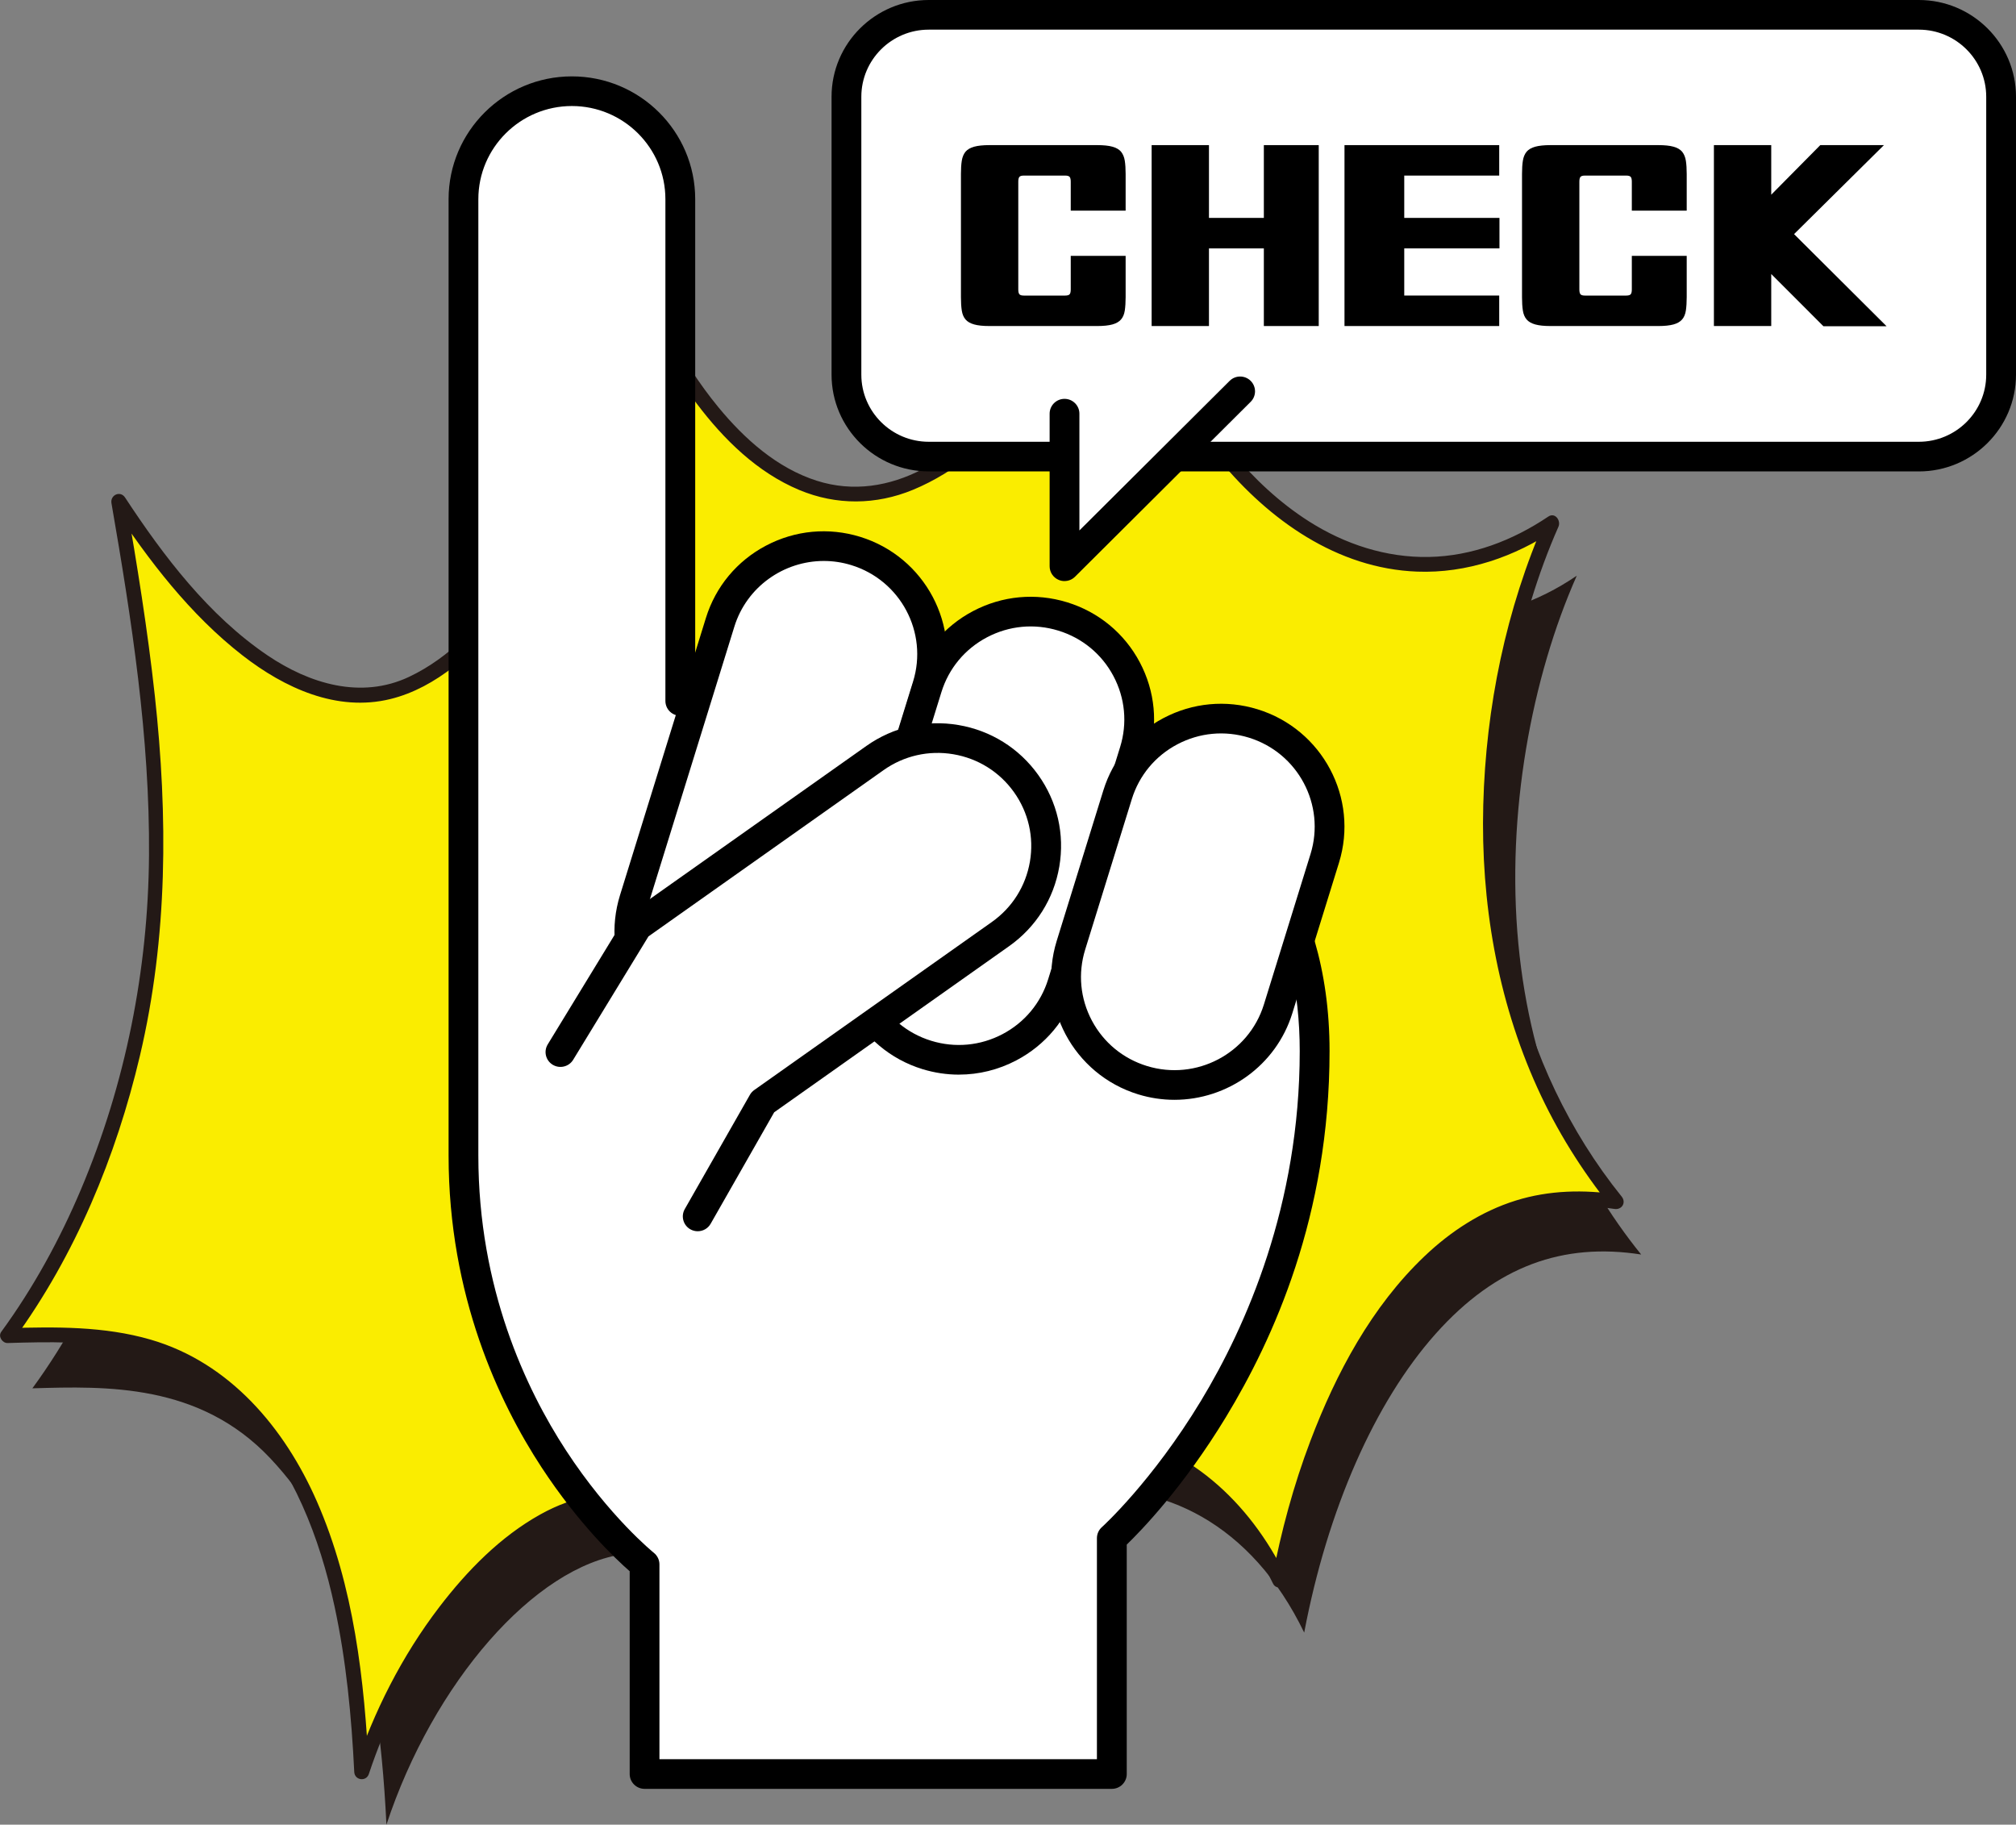<svg width="1148" height="1039" viewBox="0 0 1148 1039" fill="none" xmlns="http://www.w3.org/2000/svg">
<rect x="0" y="0" width="1148" height="1039" fill="#808080" stroke="none"/>
<g clip-path="url(#clip0_90_932)">
<path d="M742.668 929.61C712.57 867.311 661.489 843.153 611.721 849.274C561.954 855.394 515.931 923.11 492.418 991.994C459.748 919.311 407.098 878.074 355.678 884.869C304.257 891.665 246.619 958.48 220.054 1038.99C215.023 934.408 193.997 872.784 153.768 830.224C113.538 787.664 60.521 789.281 18.44 790.52C56.663 738.35 88.344 663.177 99.365 576.903C110.401 490.629 95.48 395.239 81.646 315.409C128.545 387.022 192.203 449.462 252.582 417.328C312.961 385.193 360.779 285.441 370.133 172.111C399.383 253.981 448.133 311.54 501.758 311.596C555.369 311.638 617.543 245.99 646.836 164.176C671.083 240.278 710.465 299.989 755.937 329.633C801.423 359.277 852.646 358.616 897.891 327.804C872.287 385.503 857.577 463.166 864.614 537.326C871.651 611.472 898.668 669.959 934.56 714.334C890.346 707.44 852.137 720.637 817.503 759.496C782.869 798.356 755.951 859.544 742.668 929.61Z" fill="#231916"/>
<path d="M728.537 899.572C698.44 837.272 647.358 813.115 597.591 819.235C547.823 825.356 501.8 893.072 478.287 961.956C445.618 889.273 392.968 848.036 341.547 854.831C290.126 861.627 232.488 928.442 205.923 1008.95C200.892 904.37 179.866 842.745 139.637 800.185C99.407 757.625 46.39 759.243 4.31 760.481C42.532 708.312 74.213 633.139 85.235 546.865C96.27 460.591 81.349 365.2 67.515 285.37C114.414 356.984 178.072 419.424 238.451 387.289C298.83 355.155 346.648 255.403 356.002 142.073C385.252 223.943 434.002 281.501 487.627 281.558C541.238 281.6 603.412 215.952 632.705 134.138C656.953 210.24 696.334 269.95 741.806 299.595C787.292 329.239 838.515 328.578 883.76 297.766C858.156 355.464 843.446 433.128 850.483 507.288C857.52 581.434 884.538 639.92 920.429 684.295C876.215 677.401 838.006 690.598 803.372 729.458C768.739 768.318 741.82 829.506 728.537 899.572Z" fill="#FAED00"/>
<path d="M732.198 897.433C711.751 855.549 675.69 821.233 627.873 815.099C607.285 812.454 586.484 814.705 568.228 824.99C547.089 836.907 530.387 855.844 516.624 875.457C498.31 901.556 484.519 930.792 474.19 960.844L481.933 959.831C460.822 913.191 423.786 861.641 369.766 851.539C348.076 847.487 326.88 851.637 307.705 862.316C284.842 875.049 266.048 894.338 250.279 914.908C228.928 942.779 212.861 974.604 201.811 1007.84L210.134 1008.96C207.577 956.891 201.585 903.131 180.432 854.887C162.161 813.214 130.876 775.873 85.716 762.775C59.278 755.107 31.553 755.473 4.296 756.275L7.956 762.62C42.872 714.77 66.145 658.52 79.682 601.145C95.607 533.612 95.663 464.742 88.16 396.083C84.062 358.616 78.029 321.388 71.599 284.259L63.856 287.509C84.557 319.025 108.254 350.034 138.281 373.333C161.978 391.707 191.779 405.538 222.315 398.039C248.654 391.567 270.697 371.067 287.131 350.498C307.281 325.271 322.033 296.134 333.295 265.997C348.146 226.251 356.709 184.282 360.256 142.073L351.933 143.199C362.927 173.8 377.085 203.754 396.755 229.824C412.157 250.225 431.262 269.05 455.227 279.039C476.267 287.805 498.833 287.593 519.859 278.913C544.63 268.684 565.515 250.239 582.683 230.092C606.465 202.192 624.396 169.621 636.789 135.25H628.607C643.176 180.694 663.962 225.083 694.582 262.086C722.688 296.049 761.349 323.738 806.948 325.482C835.237 326.566 862.622 317.055 885.895 301.396L880.101 295.627C857.577 346.671 846.089 402.752 844.634 458.411C843.192 513.478 852.561 568.954 875.396 619.309C886.446 643.677 900.647 666.427 917.434 687.278L921.56 680.229C902.06 677.275 882.164 677.683 863.229 683.578C843.546 689.712 826.052 701.151 811.215 715.276C781.089 743.908 760.826 781.937 746.243 820.347C736.635 845.658 729.541 871.869 724.468 898.446C723.451 903.751 731.618 906.03 732.65 900.697C740.902 857.504 754.368 814.747 775.875 776.197C794.456 742.867 820.584 709.494 857.054 694.735C876.837 686.729 898.329 685.196 919.313 688.376C923.595 689.023 926.181 684.732 923.439 681.327C893.454 644.099 872.88 600.174 862.212 553.717C849.523 498.466 850.399 440.303 861.294 384.827C867.002 355.746 875.466 327.072 887.449 299.918C888.975 296.471 885.555 291.519 881.655 294.15C861.435 307.755 838.233 316.675 813.646 317.139C789.313 317.604 765.772 309.851 745.381 296.879C711.878 275.536 687.107 242.149 668.356 207.778C655.37 183.972 645.083 158.83 636.831 133.041C635.517 128.932 630.063 129.143 628.65 133.041C618.094 162.305 603.271 190.233 584.238 214.911C568.27 235.593 548.855 254.868 525.469 267.08C506.563 276.957 485.777 280.306 465.189 273.763C442.509 266.56 423.914 249.901 409.091 231.893C387.118 205.217 371.744 173.293 360.143 140.976C358.504 136.431 352.216 137.29 351.82 142.101C346.21 208.776 327.996 278.364 289.137 333.868C274.654 354.55 256.143 374.472 232.912 385.418C205.513 398.334 176.15 389.273 152.341 373.178C118.823 350.498 93.148 316.675 71.218 283.288C68.49 279.152 62.655 281.881 63.474 286.538C74.948 352.819 85.362 419.748 84.854 487.183C84.359 552.24 71.486 617.17 46.136 677.19C34.055 705.794 19.02 733.271 0.693 758.385C-1.215 761.002 1.357 764.829 4.352 764.73C27.639 764.041 51.209 763.506 74.1 768.529C99.719 774.143 122.017 786.89 139.581 806.334C166.994 836.682 182.015 875.274 190.507 914.739C197.177 945.72 200.172 977.362 201.727 1008.98C201.967 1013.76 208.537 1014.67 210.049 1010.1C219.474 981.766 232.715 954.668 249.728 930.074C264.268 909.055 281.931 889.16 303.381 874.908C320.677 863.413 339.936 856.716 360.892 858.742C383.119 860.881 403.622 872.263 420.183 886.712C444.247 907.704 461.628 935.28 474.67 964.108C476.295 967.682 481.354 966.191 482.414 963.095C491.16 937.658 502.507 913.036 516.949 890.286C529.567 870.392 544.884 850.962 564.441 837.385C572.481 831.813 581.27 827.241 590.794 824.821C600.318 822.401 610.012 822.19 619.536 822.753C639.332 823.921 658.451 830.561 674.941 841.479C697.168 856.21 713.362 878.032 724.921 901.71C727.309 906.593 734.614 902.315 732.24 897.447L732.198 897.433Z" fill="#231916"/>
<path d="M573.3 402.245C573.3 402.245 463.238 375.977 387.386 399.122V113.4C387.386 79.45 359.747 51.93 325.65 51.93C291.553 51.93 263.914 79.45 263.914 113.4V657.971C263.914 808.711 367.038 890.778 367.038 890.778V1010.14H633.1V875.851C633.1 875.851 748.603 772.595 748.603 598.542C748.603 424.489 573.286 402.245 573.286 402.245H573.3Z" fill="white"/>
<path d="M633.115 1018.59H367.052C362.375 1018.59 358.574 1014.8 358.574 1010.14V894.676C350.704 887.796 329.607 867.901 308.383 835.514C284.234 798.638 255.45 737.914 255.45 657.971V113.4C255.45 74.849 286.947 43.489 325.664 43.489C364.382 43.489 395.879 74.849 395.879 113.4V388.063C426.683 380.663 464.878 379.157 509.643 383.589C544.715 387.064 571.054 393.03 574.855 393.916C580.055 394.634 622.503 401.176 665.473 427.95C707.271 454.007 757.109 504.755 757.109 598.528C757.109 692.301 725.033 762.493 698.143 806.826C673.839 846.868 649.718 871.672 641.621 879.495V1010.14C641.621 1014.8 637.82 1018.59 633.143 1018.59H633.115ZM375.531 1001.7H624.636V875.851C624.636 873.459 625.654 871.166 627.448 869.576C627.731 869.323 656.034 843.688 683.928 797.568C709.56 755.177 740.125 686.237 740.125 598.542C740.125 529.686 712.146 477.207 656.953 442.596C615.183 416.399 572.636 410.673 572.212 410.617C571.916 410.574 571.605 410.518 571.322 410.448C570.248 410.194 462.588 385.01 389.873 407.198C387.301 407.986 384.518 407.507 382.342 405.917C380.18 404.327 378.908 401.809 378.908 399.136V113.4C378.908 84.163 355.013 60.372 325.65 60.372C296.287 60.372 272.393 84.163 272.393 113.4V657.971C272.393 733.468 299.481 790.871 322.217 825.735C346.973 863.695 372.097 883.997 372.337 884.194C374.344 885.798 375.517 888.218 375.517 890.778V1001.7H375.531Z" fill="black"/>
<path d="M528.032 390.61C538.086 358.171 519.826 323.759 487.246 313.748C454.666 303.738 420.105 321.92 410.051 354.359L361.108 512.27C351.054 544.709 369.315 579.122 401.895 589.132C434.475 599.143 469.036 580.961 479.09 548.522L528.032 390.61Z" fill="white"/>
<path d="M420.225 600.301C413.273 600.301 406.279 599.26 399.439 597.163C381.522 591.662 366.826 579.534 358.065 563.031C349.305 546.527 347.524 527.604 353.049 509.764L401.983 351.848C407.508 334.008 419.688 319.376 436.263 310.653C452.852 301.93 471.844 300.157 489.761 305.658C526.755 317.027 547.569 356.238 536.151 393.072L487.218 550.987C481.693 568.827 469.512 583.46 452.937 592.183C442.679 597.571 431.501 600.315 420.225 600.315V600.301ZM469.103 319.418C446.352 319.418 425.227 334.065 418.176 356.815L369.243 514.73C365.046 528.265 366.402 542.616 373.044 555.138C379.685 567.66 390.834 576.861 404.427 581.026C418.021 585.204 432.434 583.853 445.01 577.241C457.586 570.628 466.827 559.527 471.01 545.993L519.944 388.077C528.606 360.135 512.822 330.393 484.759 321.782C479.545 320.178 474.274 319.418 469.088 319.418H469.103Z" fill="black"/>
<path d="M645.919 427.898C655.973 395.459 637.712 361.047 605.133 351.037C572.553 341.026 537.991 359.208 527.937 391.647L486.962 523.854C476.908 556.293 495.169 590.705 527.748 600.716C560.328 610.726 594.89 592.544 604.944 560.105L645.919 427.898Z" fill="white"/>
<path d="M546.071 611.908C539.119 611.908 532.124 610.867 525.285 608.771C488.291 597.402 467.477 558.191 478.895 521.357L519.873 389.132C525.398 371.292 537.578 356.66 554.153 347.937C570.728 339.214 589.734 337.441 607.651 342.942C625.569 348.444 640.264 360.572 649.025 377.075C657.786 393.578 659.566 412.502 654.041 430.342L613.063 562.566C607.538 580.407 595.358 595.039 578.783 603.762C568.524 609.164 557.347 611.894 546.071 611.894V611.908ZM530.287 592.633C543.881 596.811 558.294 595.461 570.87 588.848C583.446 582.236 592.687 571.135 596.87 557.6L637.848 425.375C642.045 411.841 640.688 397.49 634.047 384.968C627.406 372.446 616.257 363.245 602.663 359.08C589.07 354.902 574.657 356.252 562.081 362.865C549.504 369.477 540.263 380.578 536.081 394.113L495.102 526.338C486.44 554.28 502.224 584.022 530.287 592.633Z" fill="black"/>
<path d="M754.337 488.823C764.391 456.384 746.13 421.972 713.55 411.961C680.971 401.951 646.409 420.133 636.355 452.572L609.805 538.236C599.751 570.675 618.012 605.088 650.592 615.098C683.171 625.109 717.733 606.927 727.787 574.488L754.337 488.823Z" fill="white"/>
<path d="M668.794 626.245C661.955 626.245 655.003 625.246 648.135 623.135C611.142 611.767 590.328 572.556 601.745 535.722L628.296 450.053C633.821 432.213 646.002 417.581 662.577 408.858C679.152 400.135 698.157 398.362 716.075 403.863C753.068 415.231 773.882 454.443 762.465 491.277L735.914 576.945C726.616 606.941 698.779 626.245 668.78 626.245H668.794ZM653.138 606.998C681.201 615.622 711.072 599.907 719.72 571.965L746.271 486.296C754.933 458.354 739.15 428.611 711.087 420.001C697.493 415.822 683.08 417.173 670.504 423.785C657.928 430.398 648.686 441.499 644.504 455.034L617.953 540.703C613.756 554.237 615.113 568.588 621.754 581.11C628.395 593.632 639.544 602.833 653.138 606.998Z" fill="black"/>
<path d="M319.15 599.048L362.941 527.308L498.254 431.622C526.048 411.967 564.582 418.467 584.337 446.142C604.077 473.816 597.548 512.184 569.754 531.853L434.441 627.539L397.334 692.624" fill="white"/>
<path d="M397.306 701.08C395.893 701.08 394.452 700.728 393.123 699.983C389.054 697.675 387.627 692.526 389.93 688.474L427.036 623.389C427.644 622.319 428.492 621.391 429.495 620.673L564.808 524.987C576.409 516.784 584.096 504.572 586.484 490.615C588.858 476.658 585.637 462.603 577.399 451.052C569.16 439.501 556.895 431.847 542.878 429.47C528.86 427.106 514.744 430.314 503.143 438.516L369.257 533.204L326.385 603.452C323.955 607.434 318.741 608.7 314.742 606.28C310.743 603.86 309.471 598.669 311.902 594.687L355.692 522.947C356.285 521.962 357.091 521.118 358.023 520.443L493.337 424.756C508.626 413.937 527.235 409.702 545.718 412.825C564.215 415.949 580.366 426.051 591.232 441.274C602.099 456.497 606.352 475.026 603.215 493.429C600.078 511.846 589.932 527.927 574.643 538.747L440.856 633.35L404.682 696.803C403.128 699.547 400.259 701.08 397.306 701.08Z" fill="black"/>
<path d="M1092.66 8.442H528.874C502.996 8.442 482.018 29.329 482.018 55.096V213.321C482.018 239.087 502.996 259.975 528.874 259.975H1092.66C1118.54 259.975 1139.52 239.087 1139.52 213.321V55.096C1139.52 29.329 1118.54 8.442 1092.66 8.442Z" fill="white"/>
<path d="M1092.67 268.417H528.86C498.353 268.417 473.525 243.697 473.525 213.321V55.096C473.525 24.72 498.353 0 528.86 0H1092.67C1123.17 0 1148 24.72 1148 55.096V213.335C1148 243.711 1123.17 268.431 1092.67 268.431V268.417ZM528.86 16.883C507.707 16.883 490.482 34.02 490.482 55.096V213.335C490.482 234.397 507.693 251.548 528.86 251.548H1092.67C1113.82 251.548 1131.04 234.411 1131.04 213.335V55.096C1131.04 34.034 1113.83 16.883 1092.67 16.883H528.86Z" fill="black"/>
<path d="M606.168 235.551V322.429L706.183 222.846" fill="white"/>
<path d="M606.168 330.871C605.08 330.871 603.978 330.66 602.932 330.224C599.767 328.915 597.704 325.834 597.704 322.429V235.551C597.704 230.894 601.505 227.109 606.182 227.109C610.86 227.109 614.661 230.894 614.661 235.551V302.043L700.206 216.866C703.513 213.574 708.882 213.574 712.189 216.866C715.496 220.159 715.496 225.505 712.189 228.797L612.174 328.381C610.549 329.999 608.387 330.857 606.182 330.857L606.168 330.871Z" fill="black"/>
<path d="M640.985 145.703V169.255C640.985 172.196 640.815 174.714 640.505 176.825C640.18 178.935 639.473 180.638 638.357 181.918C637.255 183.198 635.615 184.141 633.453 184.746C631.291 185.337 628.409 185.646 624.806 185.646H563.395C559.806 185.646 556.923 185.351 554.747 184.746C552.585 184.141 550.946 183.212 549.829 181.918C548.727 180.638 548.007 178.935 547.682 176.825C547.357 174.714 547.201 172.196 547.201 169.255V99.021C547.201 96.08 547.357 93.576 547.682 91.522C548.007 89.454 548.713 87.737 549.829 86.358C550.932 85.078 552.571 84.135 554.747 83.53C556.909 82.939 559.791 82.63 563.395 82.63H624.806C628.395 82.63 631.277 82.925 633.453 83.53C635.615 84.135 637.255 85.064 638.357 86.358C639.459 87.737 640.18 89.454 640.505 91.522C640.83 93.59 640.985 96.094 640.985 99.021V119.956H609.728V103.425C609.728 102.144 609.516 101.244 609.107 100.737C608.697 100.231 607.835 99.978 606.549 99.978H583.036C581.75 99.978 580.888 100.231 580.478 100.737C580.069 101.244 579.857 102.144 579.857 103.425V164.852C579.857 166.132 580.069 167.032 580.478 167.539C580.888 168.045 581.75 168.299 583.036 168.299H606.549C607.835 168.299 608.697 168.045 609.107 167.539C609.516 167.032 609.728 166.146 609.728 164.852V145.703H640.985Z" fill="black"/>
<path d="M688.435 141.44V185.646H655.794V82.63H688.435V124.078H719.692V82.63H750.948V185.646H719.692V141.44H688.435Z" fill="black"/>
<path d="M853.72 185.646H765.616V82.63H853.72V99.978H799.642V124.078H853.861V141.426H799.642V168.285H853.72V185.632V185.646Z" fill="black"/>
<path d="M960.489 145.703V169.255C960.489 172.196 960.319 174.714 960.008 176.825C959.683 178.935 958.977 180.638 957.861 181.918C956.758 183.198 955.119 184.141 952.957 184.746C950.795 185.337 947.913 185.646 944.31 185.646H882.899C879.309 185.646 876.427 185.351 874.251 184.746C872.089 184.141 870.45 183.212 869.333 181.918C868.231 180.638 867.511 178.935 867.186 176.825C866.861 174.714 866.705 172.196 866.705 169.255V99.021C866.705 96.08 866.861 93.576 867.186 91.522C867.511 89.454 868.217 87.737 869.333 86.358C870.435 85.078 872.075 84.135 874.251 83.53C876.413 82.939 879.295 82.63 882.899 82.63H944.31C947.899 82.63 950.781 82.925 952.957 83.53C955.119 84.135 956.758 85.064 957.861 86.358C958.963 87.737 959.683 89.454 960.008 91.522C960.333 93.59 960.489 96.094 960.489 99.021V119.956H929.232V103.425C929.232 102.144 929.02 101.244 928.611 100.737C928.201 100.231 927.339 99.978 926.053 99.978H902.54C901.254 99.978 900.392 100.231 899.982 100.737C899.572 101.244 899.361 102.144 899.361 103.425V164.852C899.361 166.132 899.572 167.032 899.982 167.539C900.392 168.045 901.254 168.299 902.54 168.299H926.053C927.339 168.299 928.201 168.045 928.611 167.539C929.02 167.032 929.232 166.146 929.232 164.852V145.703H960.489Z" fill="black"/>
<path d="M975.976 82.63H1008.62V110.867L1036.55 82.63H1072.8L1021.62 133.308L1074.31 185.773H1038.35L1008.62 156.03V185.632H975.976V82.63Z" fill="black"/>
</g>
<defs>
<clipPath id="clip0_90_932">
<rect width="1148" height="1039" fill="white"/>
</clipPath>
</defs>
</svg>
